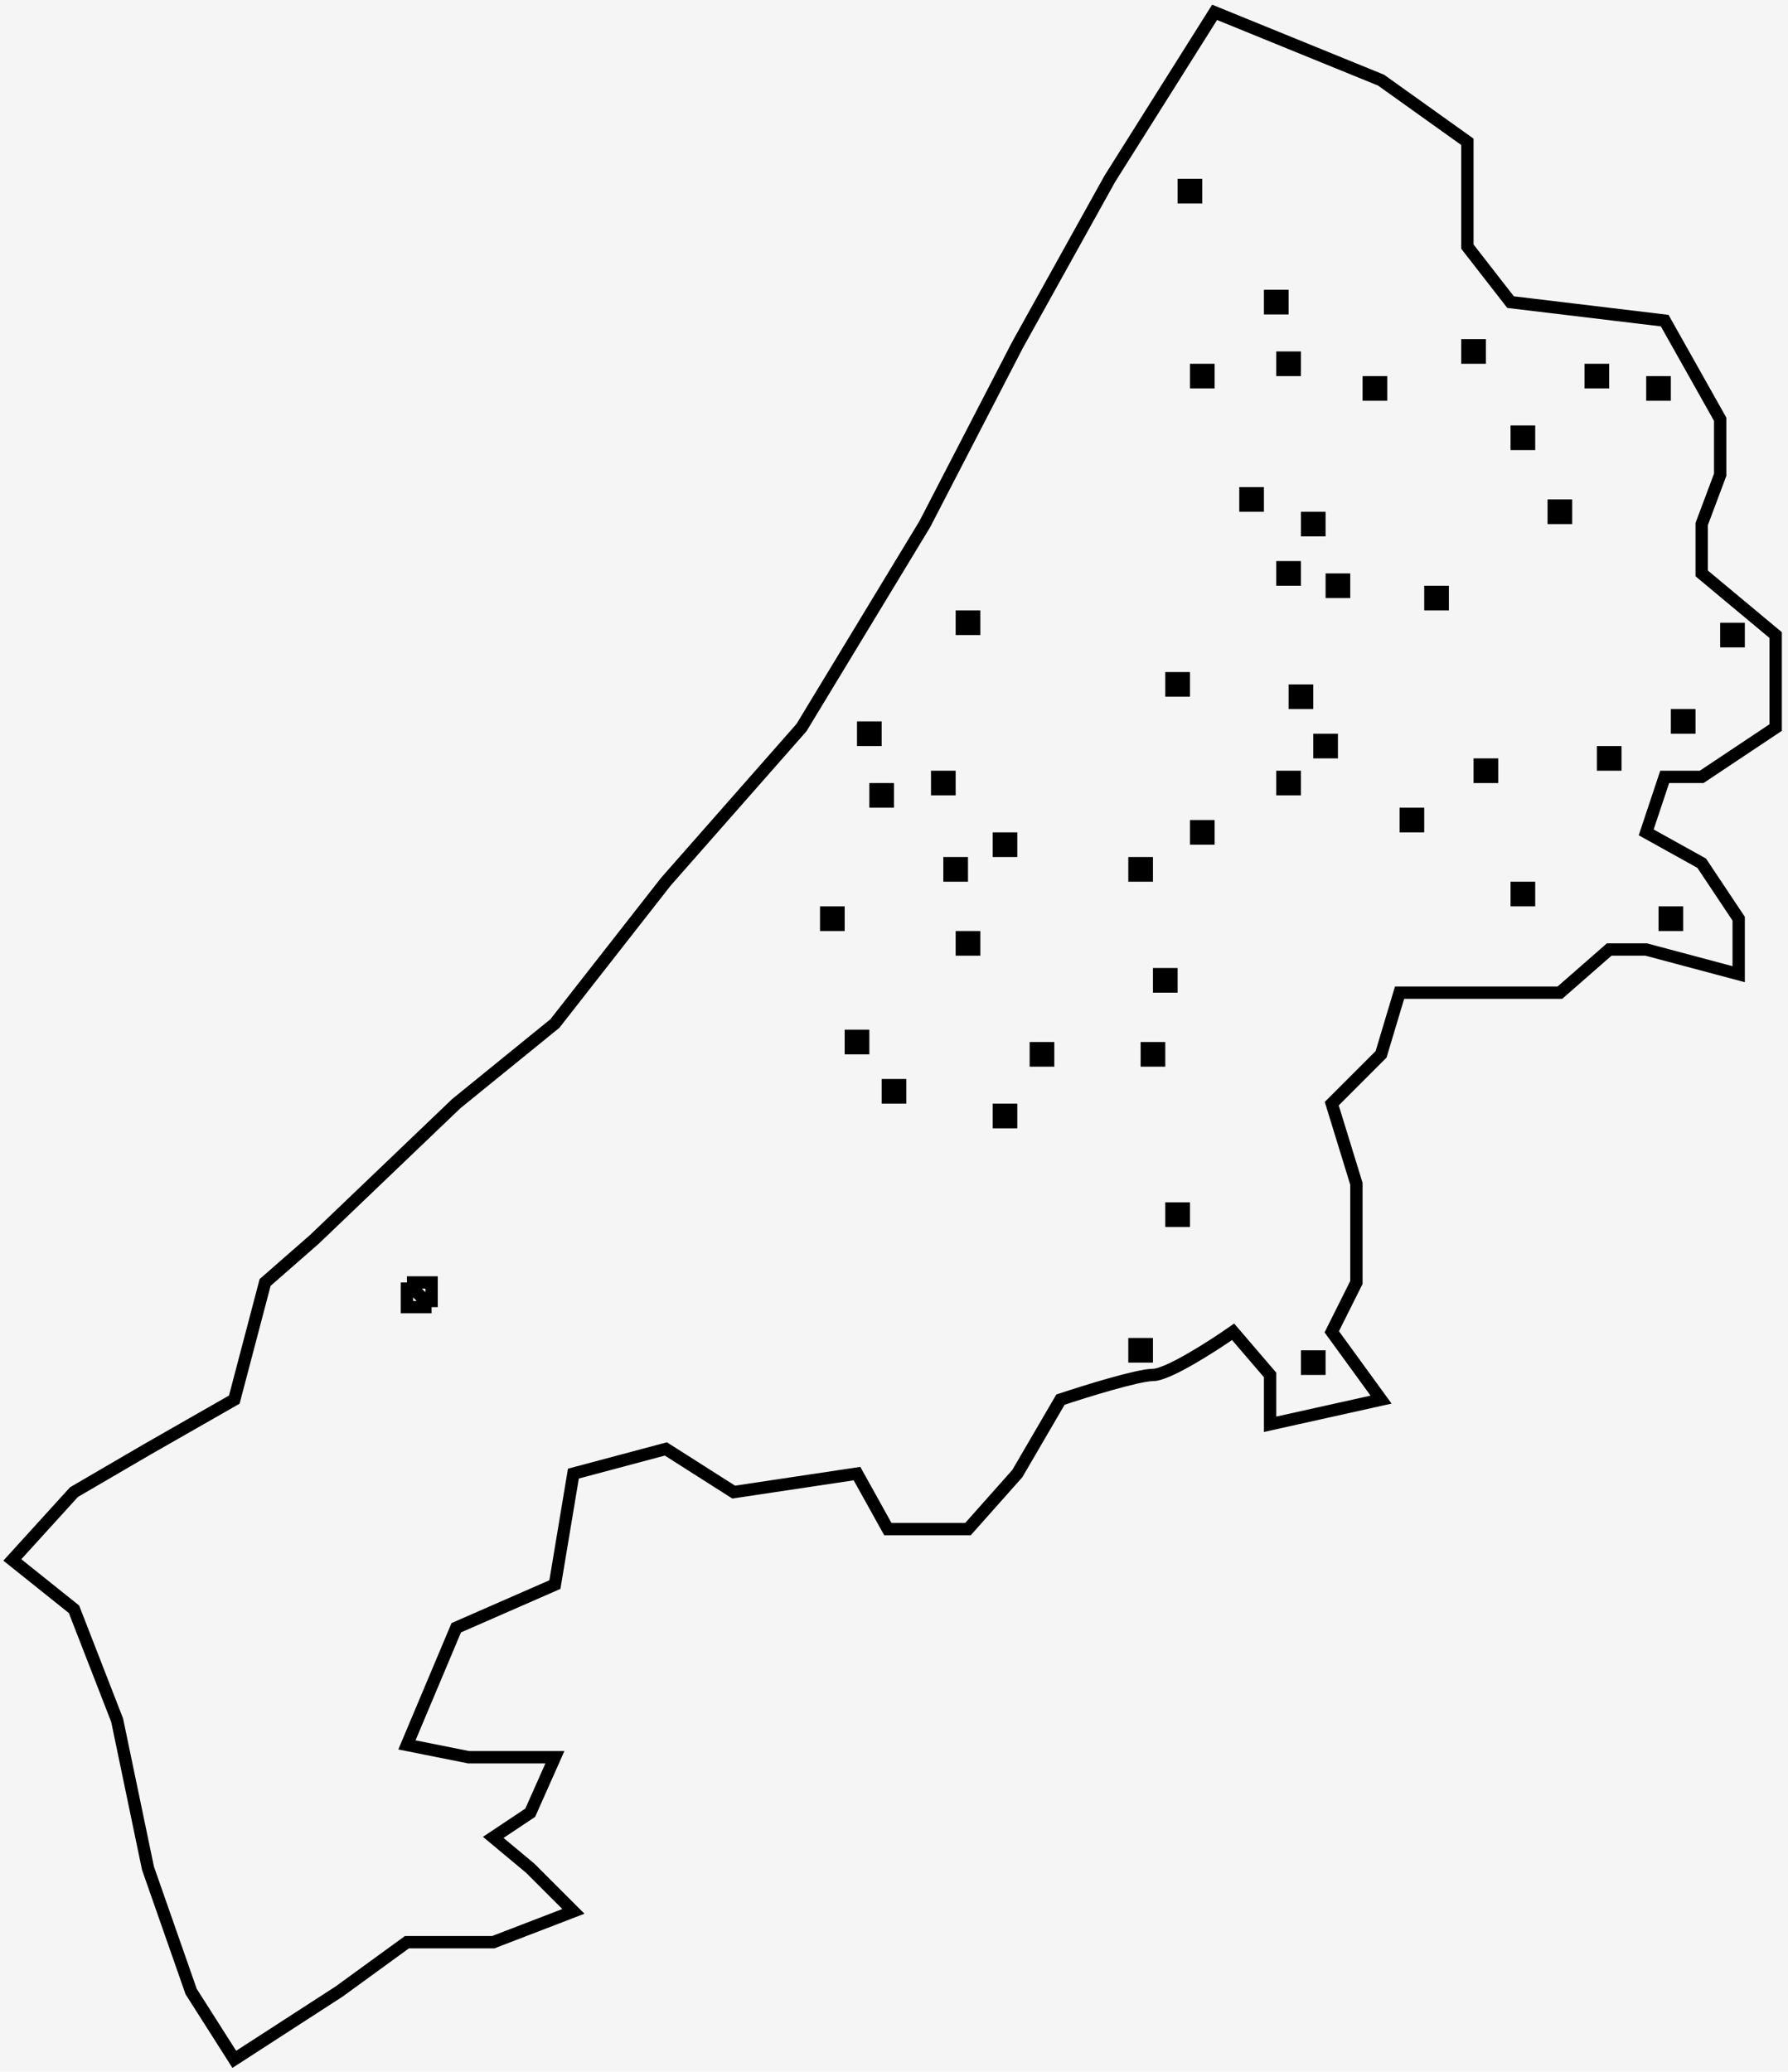 <svg width="145" height="168" viewBox="0 0 145 168" fill="none" xmlns="http://www.w3.org/2000/svg">
<rect width="145" height="168" fill="#F5F5F5"/>
<path id="Gaza" d="M112 6.5L98.5 1L90 14.5L82.5 28L75 42.5L65 59L54 71.5L45 83L37 89.5L25.5 100.5L21.5 104L19 113.5L12 117.5L6 121L1 126.5L6 130.5L9.5 139.5L12 151.5L15.5 161.5L19 167L27.5 161.5L33 157.5H40L46.5 155L43 151.5L40 149L43 147L45 142.5H38L33 141.5L37 132L45 128.5L46.5 119.5L54 117.5L59.5 121L69.5 119.5L72 124H78.5L82.5 119.5L86 113.5C88 112.833 92.3 111.5 93.5 111.5C94.7 111.5 98.333 109.167 100 108L103 111.5V115.5L112 113.5L108 108L110 104V96L108 89.5L112 85.5L113.5 80.5H117H126.5L130.5 77H133.5L141 79V74.5L138 70L133.5 67.5L135 63H138L144 59V55V51.5L138 46.5V42.5L139.5 38.5V34L135 26L122.5 24.5L119 20V11.5L112 6.5Z" stroke="black"/>
<path id="Beersheba" d="M143.5 231.5L131 241.5L132.5 249L138 258L143 265.5L145 271.5L147 281.5L149 287.5L153 291L159 295L161 302.5L166 313.5L172 325.5L182.5 343L187.5 353L191.5 358.5V363.5V376.5V385.5L194 391L197 394L202 399.5L200 411V421.5L206 426C209 427.333 215.4 430.1 217 430.5C218.6 430.9 221.333 432.667 222.5 433.5L226 441L228.5 450L234.5 460.5L240.5 472.5C243 476 248.2 483.2 249 484C249.8 484.8 251.667 490.667 252.5 493.5L254 504V522L261.5 531.5L270 539.5L275.5 552L277.5 562.5L284 578.5L289 593V603V615L292.5 624.5L298.5 632L304.5 635C305.5 634.333 307.7 632.8 308.5 632C309.3 631.2 310.5 628 311 626.5C313.167 625.667 317.5 623.7 317.5 622.5C317.5 621 317 615 317.5 613.5C318 612 321.5 607.5 322.5 606C323.3 604.8 326.5 600.167 328 598V590V580C328.5 577 329.6 570.7 330 569.5C330.4 568.3 331.167 564.333 331.5 562.5V553L337 546V539.5C337 538.3 335.667 530 335 526L337 518.5L341.5 512.5L343 500L347 493.5L353 489L358 480V474C357.167 472.5 355.5 469 355.5 467C355.5 465 352.167 463.5 350.5 463V454.5L353 448.5V441V433.5L361 429.5V419.5L353 414L348.5 410.5L350.5 400.5L355.5 395L358 385.5L361 374L363.5 364.5L369 351.5L374.5 341L378.5 329L379.5 316L385 310L392 304L388.5 296L392 290.5L400 282L407 273L403.5 264.5L405.5 255L410.5 245H407L397.5 241.5L392 239.5L379.5 241.5L374.5 243.5H361L333.5 241.5L320.5 239.5L317 233.5L315.5 223.5H312L304.5 233.5L289.5 231.5L277 221.5L273 211.5V201L257.5 196L251.5 182V168L256.5 163.5V157.5L251.5 152.5L241 151L237.5 155H224.5L223 160.5L218.5 163.5L221.5 168V177.5L218.5 182L223 188H214.5V185L211 182L204.5 185L197 188L189 198H183.5L181.5 193L170.5 195L165 191.5L157.5 193L156 202.5L147.5 206.5L143.5 215L156 216.5L154.5 221.5L151 223.5L157.5 229.5L151 231.5H143.5Z" stroke="black"/>
<path id="Arab Suqir" d="M97 15H96V16H97V15Z" stroke="black"/>
<path id="Barqa" d="M104 24H103V25H104V24Z" stroke="black"/>
<path id="Yasur" d="M120 28H119V29H120V28Z" stroke="black"/>
<path id="al-Batani al-Gharbi" d="M105 29H104V30H105V29Z" stroke="black"/>
<path id="Isdud" d="M98 30H97V31H98V30Z" stroke="black"/>
<path id="al-Batani al-Sharqi" d="M112 31H111V32H112V31Z" stroke="black"/>
<path id="al-Masmiyya al-Kabira" d="M130 30H129V31H130V30Z" stroke="black"/>
<path id="al-Masmiyya al-Saghira" d="M135 31H134V32H135V31Z" stroke="black"/>
<path id="Qastina" d="M124 35H123V36H124V35Z" stroke="black"/>
<path id="Tall al-Turmus" d="M127 41H126V42H127V41Z" stroke="black"/>
<path id="Bayt Daras" d="M102 40H101V41H102V40Z" stroke="black"/>
<path id="al-Sawafir al-Sharqiyya" d="M107 42H106V43H107V42Z" stroke="black"/>
<path id="Hamama" d="M79 50H78V51H79V50Z" stroke="black"/>
<path id="al-Sawafir al-Gharbiyya" d="M105 46H104V47H105V46Z" stroke="black"/>
<path id="Julis" d="M96 55H95V56H96V55Z" stroke="black"/>
<path id="Ibdis" d="M106 56H105V57H106V56Z" stroke="black"/>
<path id="Summil" d="M137 58H136V59H137V58Z" stroke="black"/>
<path id="Jusayr" d="M131 61H130V62H131V61Z" stroke="black"/>
<path id="Bayt &#39;Affa" d="M108 60H107V61H108V60Z" stroke="black"/>
<path id="al-Jura" d="M71 59H70V60H71V59Z" stroke="black"/>
<path id="Hatta" d="M121 62H120V63H121V62Z" stroke="black"/>
<path id="Iraq Suwaydan" d="M105 63H104V64H105V63Z" stroke="black"/>
<path id="Karatiyya" d="M115 66H114V67H115V66Z" stroke="black"/>
<path id="al-Khisas" d="M72 64H71V65H72V64Z" stroke="black"/>
<path id="Ni&#39;ilya" d="M77 63H76V64H77V63Z" stroke="black"/>
<path id="al-Jiyya" d="M82 68H81V69H82V68Z" stroke="black"/>
<path id="Barbara" d="M78 70H77V71H78V70Z" stroke="black"/>
<path id="Bayt Tima" d="M93 70H92V71H93V70Z" stroke="black"/>
<path id="Kawkaba" d="M98 67H97V68H98V67Z" stroke="black"/>
<path id="al-Faluja" d="M124 72H123V73H124V72Z" stroke="black"/>
<path id="Hiribya" d="M68 74H67V75H68V74Z" stroke="black"/>
<path id="Bayt Jirja" d="M79 76H78V77H79V76Z" stroke="black"/>
<path id="Hulayqat" d="M95 79H94V80H95V79Z" stroke="black"/>
<path id="Dayr Sunayd" d="M70 84H69V85H70V84Z" stroke="black"/>
<path id="Simsim" d="M85 85H84V86H85V85Z" stroke="black"/>
<path id="Dimra" d="M73 88H72V89H73V88Z" stroke="black"/>
<path id="Najd" d="M82 90H81V91H82V90Z" stroke="black"/>
<path id="Kawfakha" d="M107 110H106V111H107V110Z" stroke="black"/>
<path id="al-Muharraqa" d="M93 109H92V110H93V109Z" stroke="black"/>
<path id="Huj" d="M96 98H95V99H96V98Z" stroke="black"/>
<path id="Burayr" d="M94 85H93V86H94V85Z" stroke="black"/>
<path id="Iraq al-Manshiyya" d="M136 74H135V75H136V74Z" stroke="black"/>
<path id="al-Sawafir al-Shamaliyya" d="M109 47H108V48H109V47Z" stroke="black"/>
<path id="al-Jaladiyya" d="M117 48H116V49H117V48Z" stroke="black"/>
<path id="Bi&#39;lin" d="M141 51H140V52H141V51Z" stroke="black"/>
<path id="Gaza_2" d="M33 104H35V106M33 104V106H35M33 104L35 106" stroke="black"/>
</svg>
